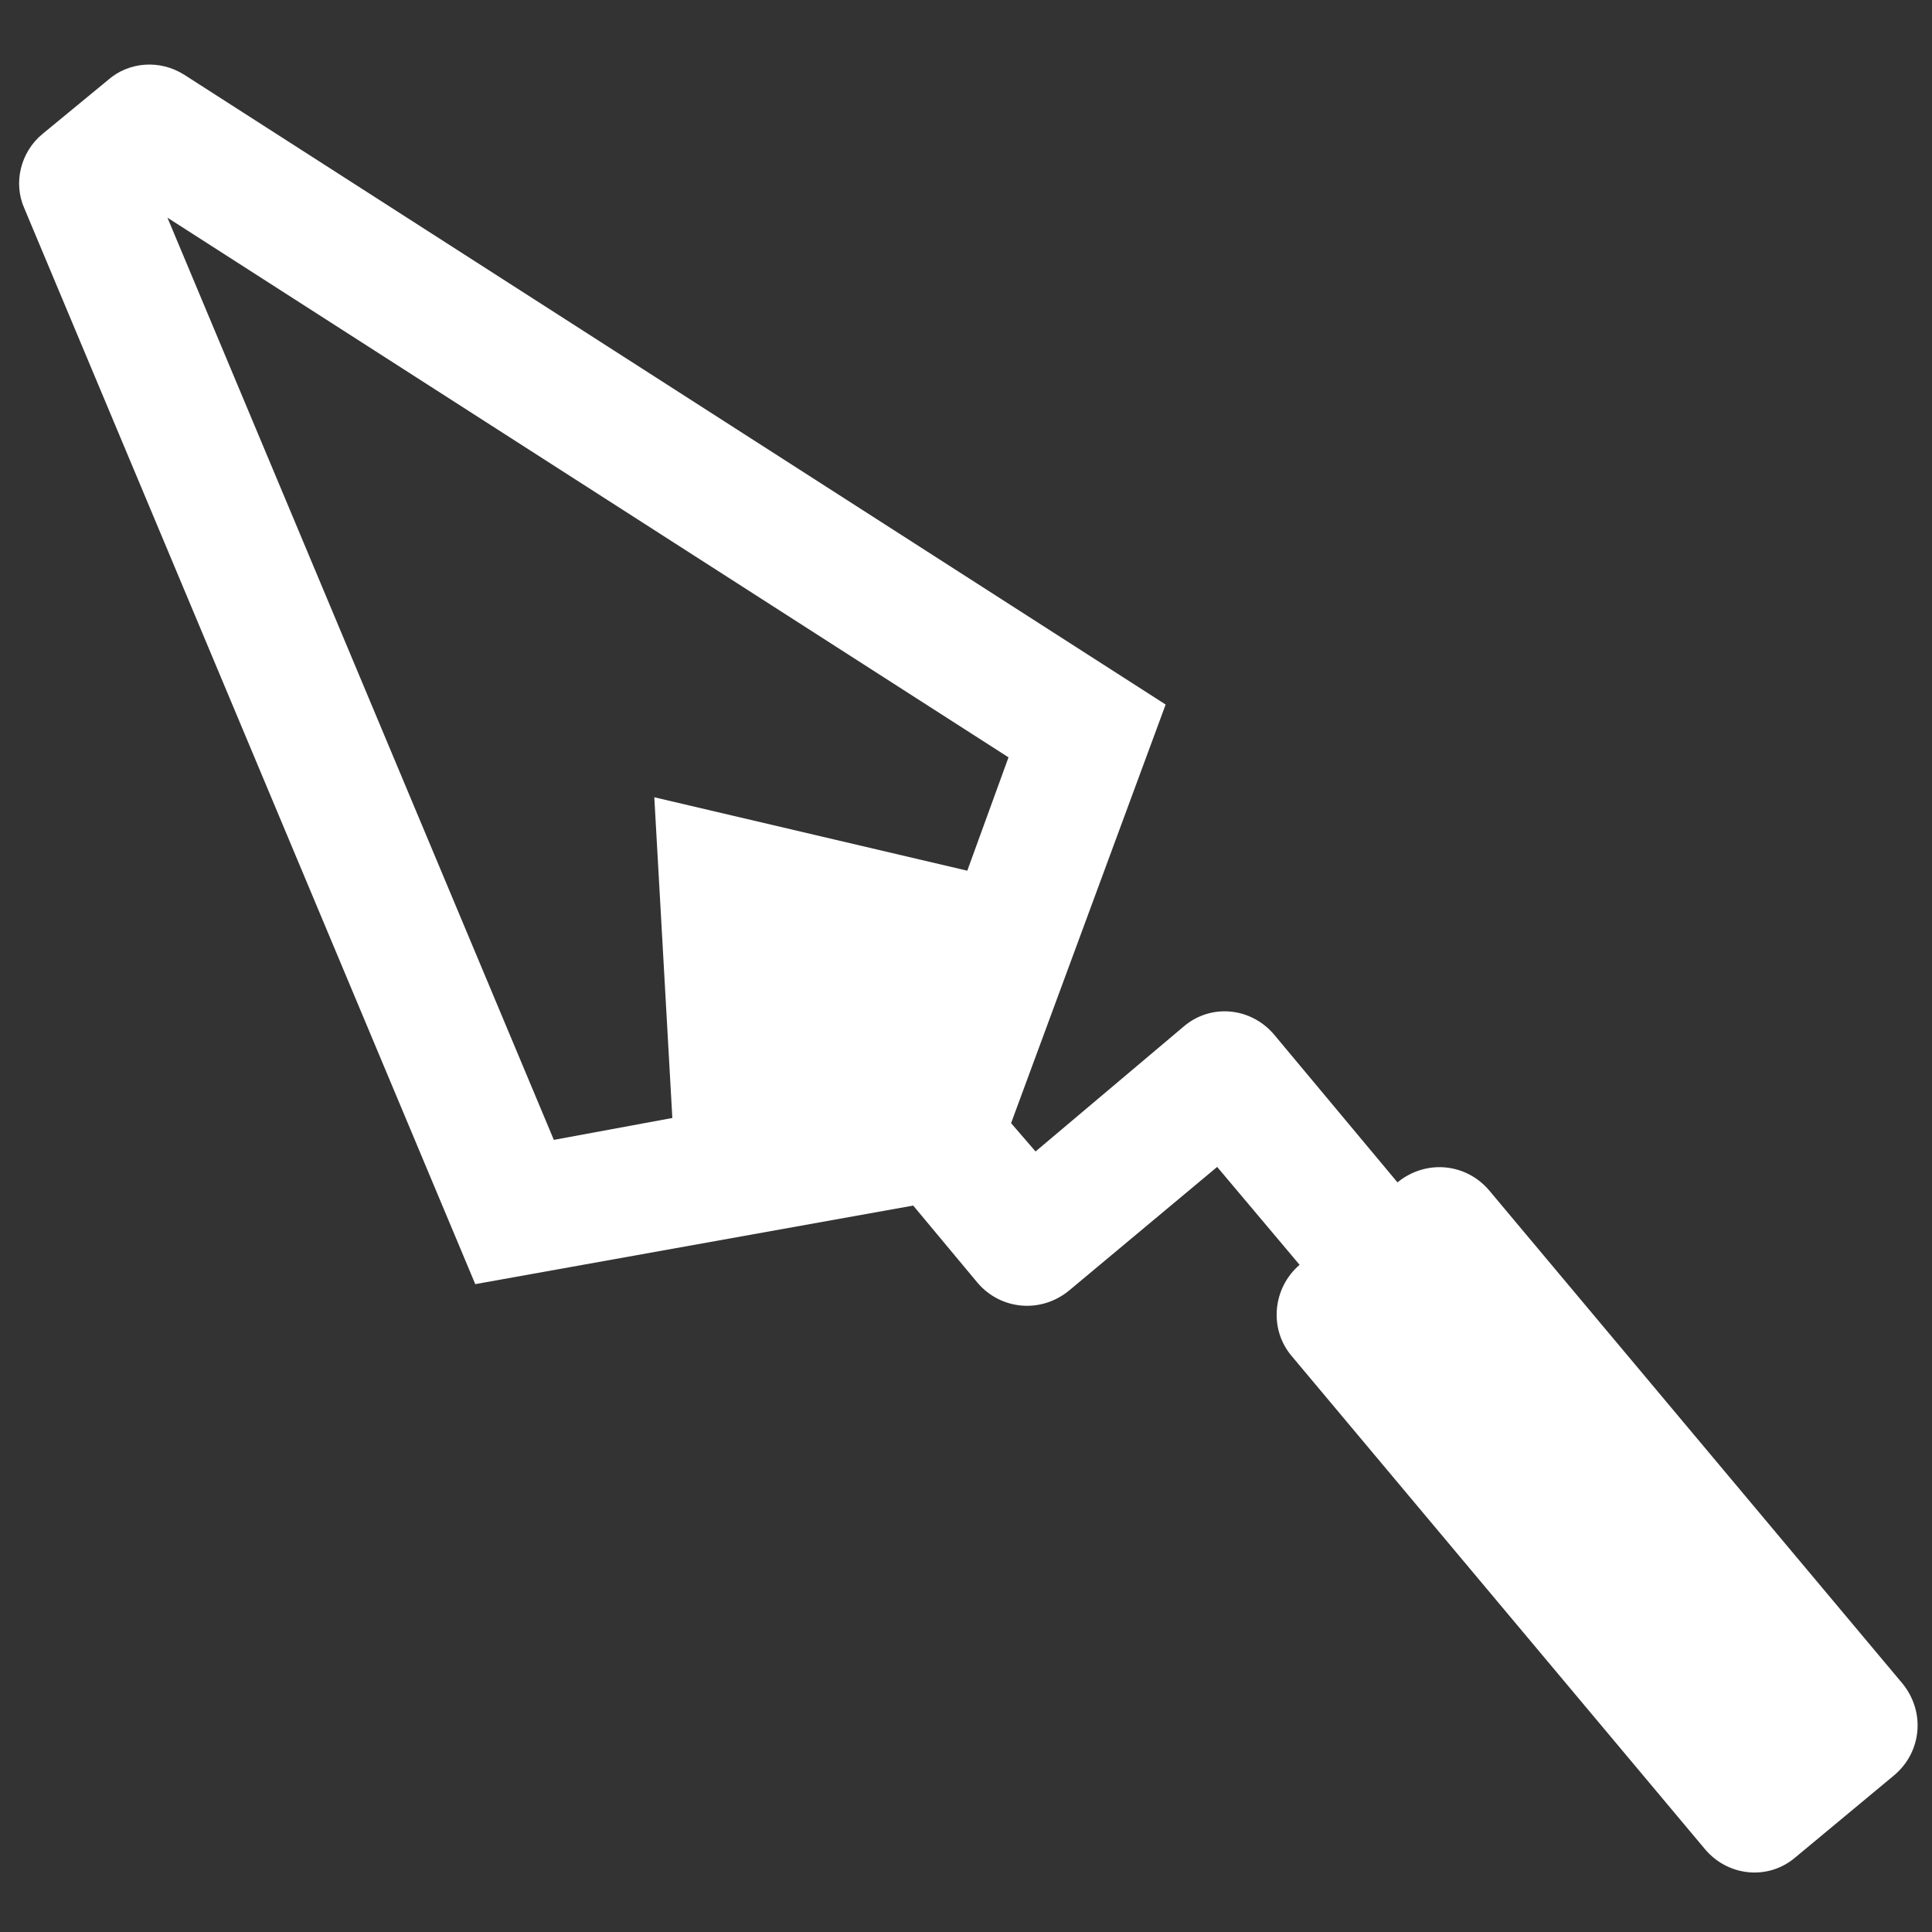<svg version="1.1" xmlns="http://www.w3.org/2000/svg" xlink="http://www.w3.org/1999/xlink" x="0px" y="0px" width="15px" height="15px" viewBox="0 0 15 15" style="enable-background:new 0 0 15 15;" space="preserve">
    <rect x="0" y="0" width="15" height="15" fill="#333333" stroke="none"/>
    <path d="M10.09,9.82L9.45,9.06L8.3,10.02C8.08,10.2,7.77,10.17,7.59,9.96L7.09,9.36L3.69,9.97L0.19,1.62C0.1,1.42,0.16,1.18,0.33,1.04L0.84,0.62C1,0.48,1.24,0.46,1.43,0.58L9.05,5.47L7.85,8.72L8.04,8.94L9.19,7.97C9.4,7.79,9.71,7.82,9.89,8.03L10.85,9.18C11.07,9,11.38,9.03,11.56,9.24L14.77,13.07C14.95,13.29,14.92,13.6,14.71,13.78L13.94,14.42C13.73,14.6,13.42,14.57,13.24,14.36L10.03,10.53C9.85,10.32,9.88,10,10.09,9.82L10.09,9.82ZM5.22,8.68L5.08,6.19L7.51,6.76L7.83,5.88L1.3,1.69L4.3,8.85L5.22,8.68Z" fill="#FFFFFF"/>
    </svg>